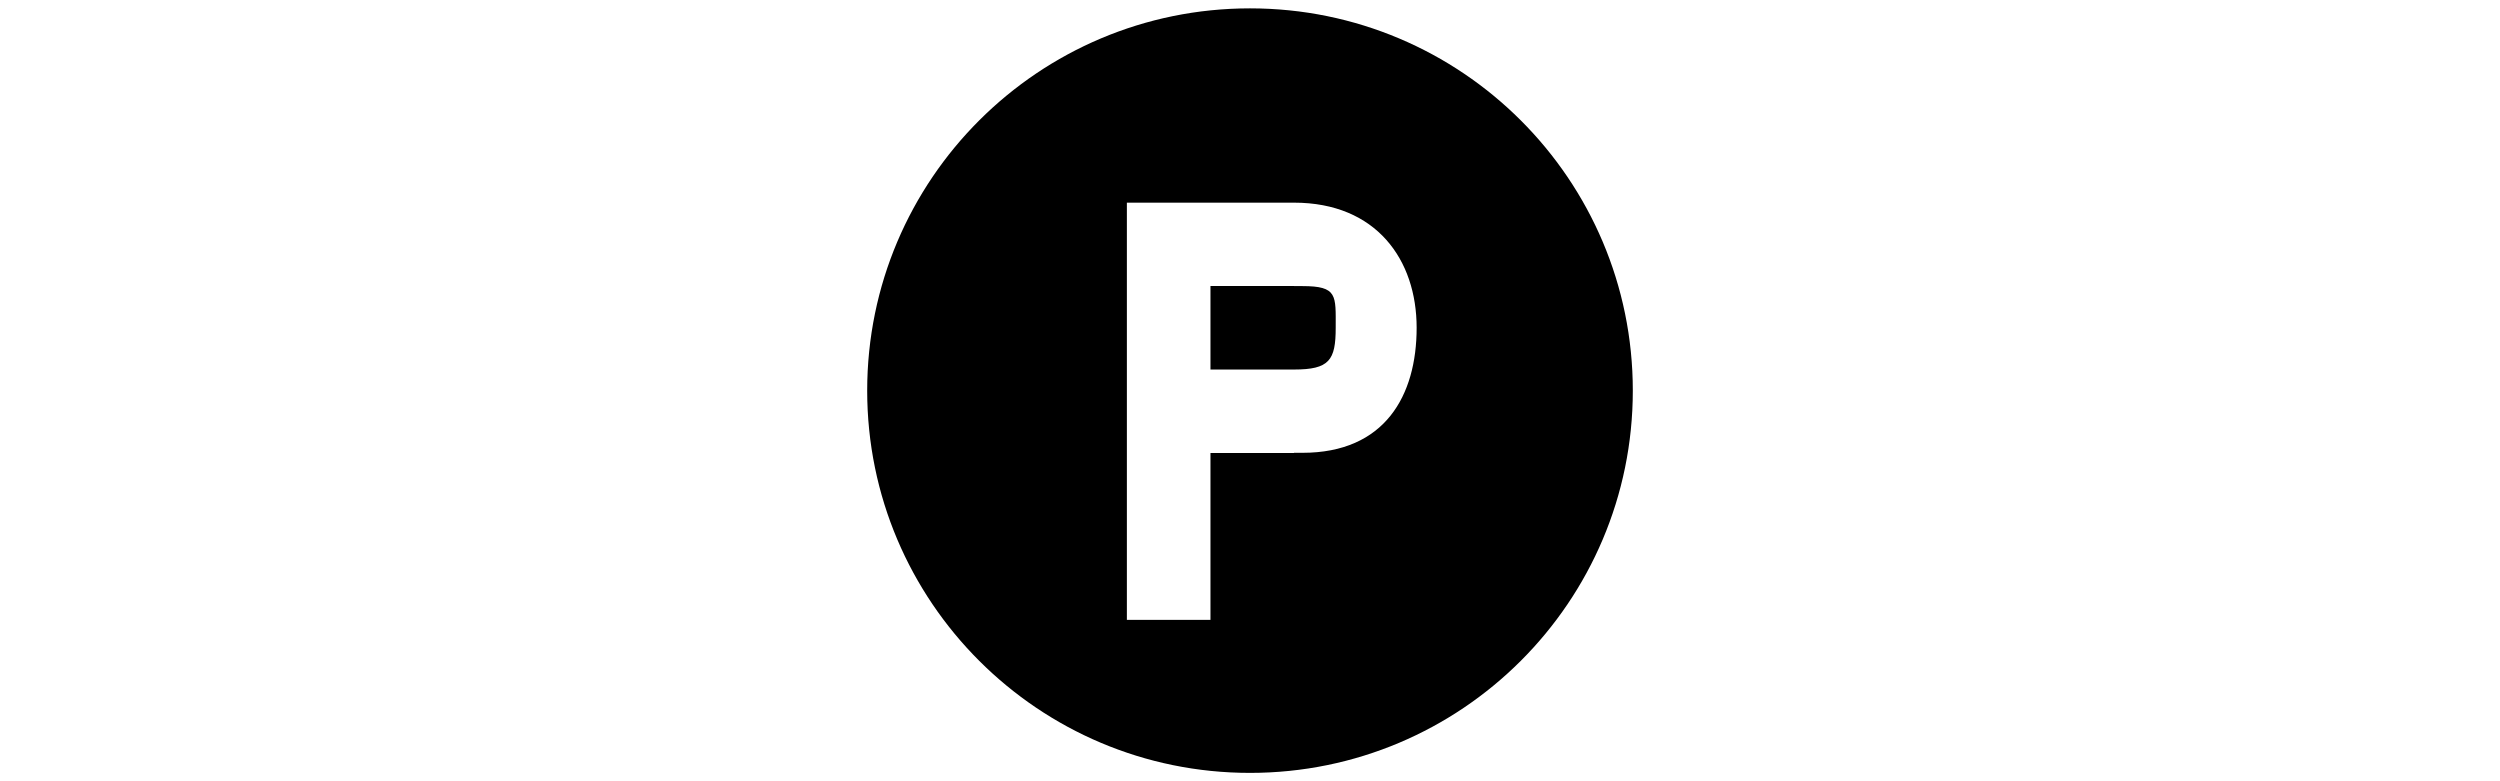 <?xml version="1.0" encoding="utf-8"?>
<!--Svg Vector Icons : http://www.onlinewebfonts.com/icon-->
<!DOCTYPE svg PUBLIC "-//W3C//DTD SVG 1.1//EN" "http://www.w3.org/Graphics/SVG/1.1/DTD/svg11.dtd">
<svg version="1.1" xmlns="http://www.w3.org/2000/svg" height="125" width="400" xmlns:xlink="http://www.w3.org/1999/xlink" x="0px" y="0px" viewBox="0 0 1000 1000" enable-background="new 0 0 1000 1000" xml:space="preserve">
    <g>
        <path d="M556.3,579.8H449.4v213.6h-107v-534h213.9c105.6,0,157,73.3,157,160.1c0,86.8-40.5,160.1-146.2,160.1h-10.8V579.8z M500,10.7c-270.6,0-490,219-490,489.3c0,270.2,219.4,489.3,490,489.3c270.7,0,490-219.1,490-489.3C990,229.7,770.7,10.7,500,10.7L500,10.7z M556.3,366.1H449.4V473h106.9c45.2,0,53.4-11.8,53.4-53.4c0-41.6,2.6-53.4-42.7-53.4H556.3L556.3,366.1z"/>
    </g>
</svg>
